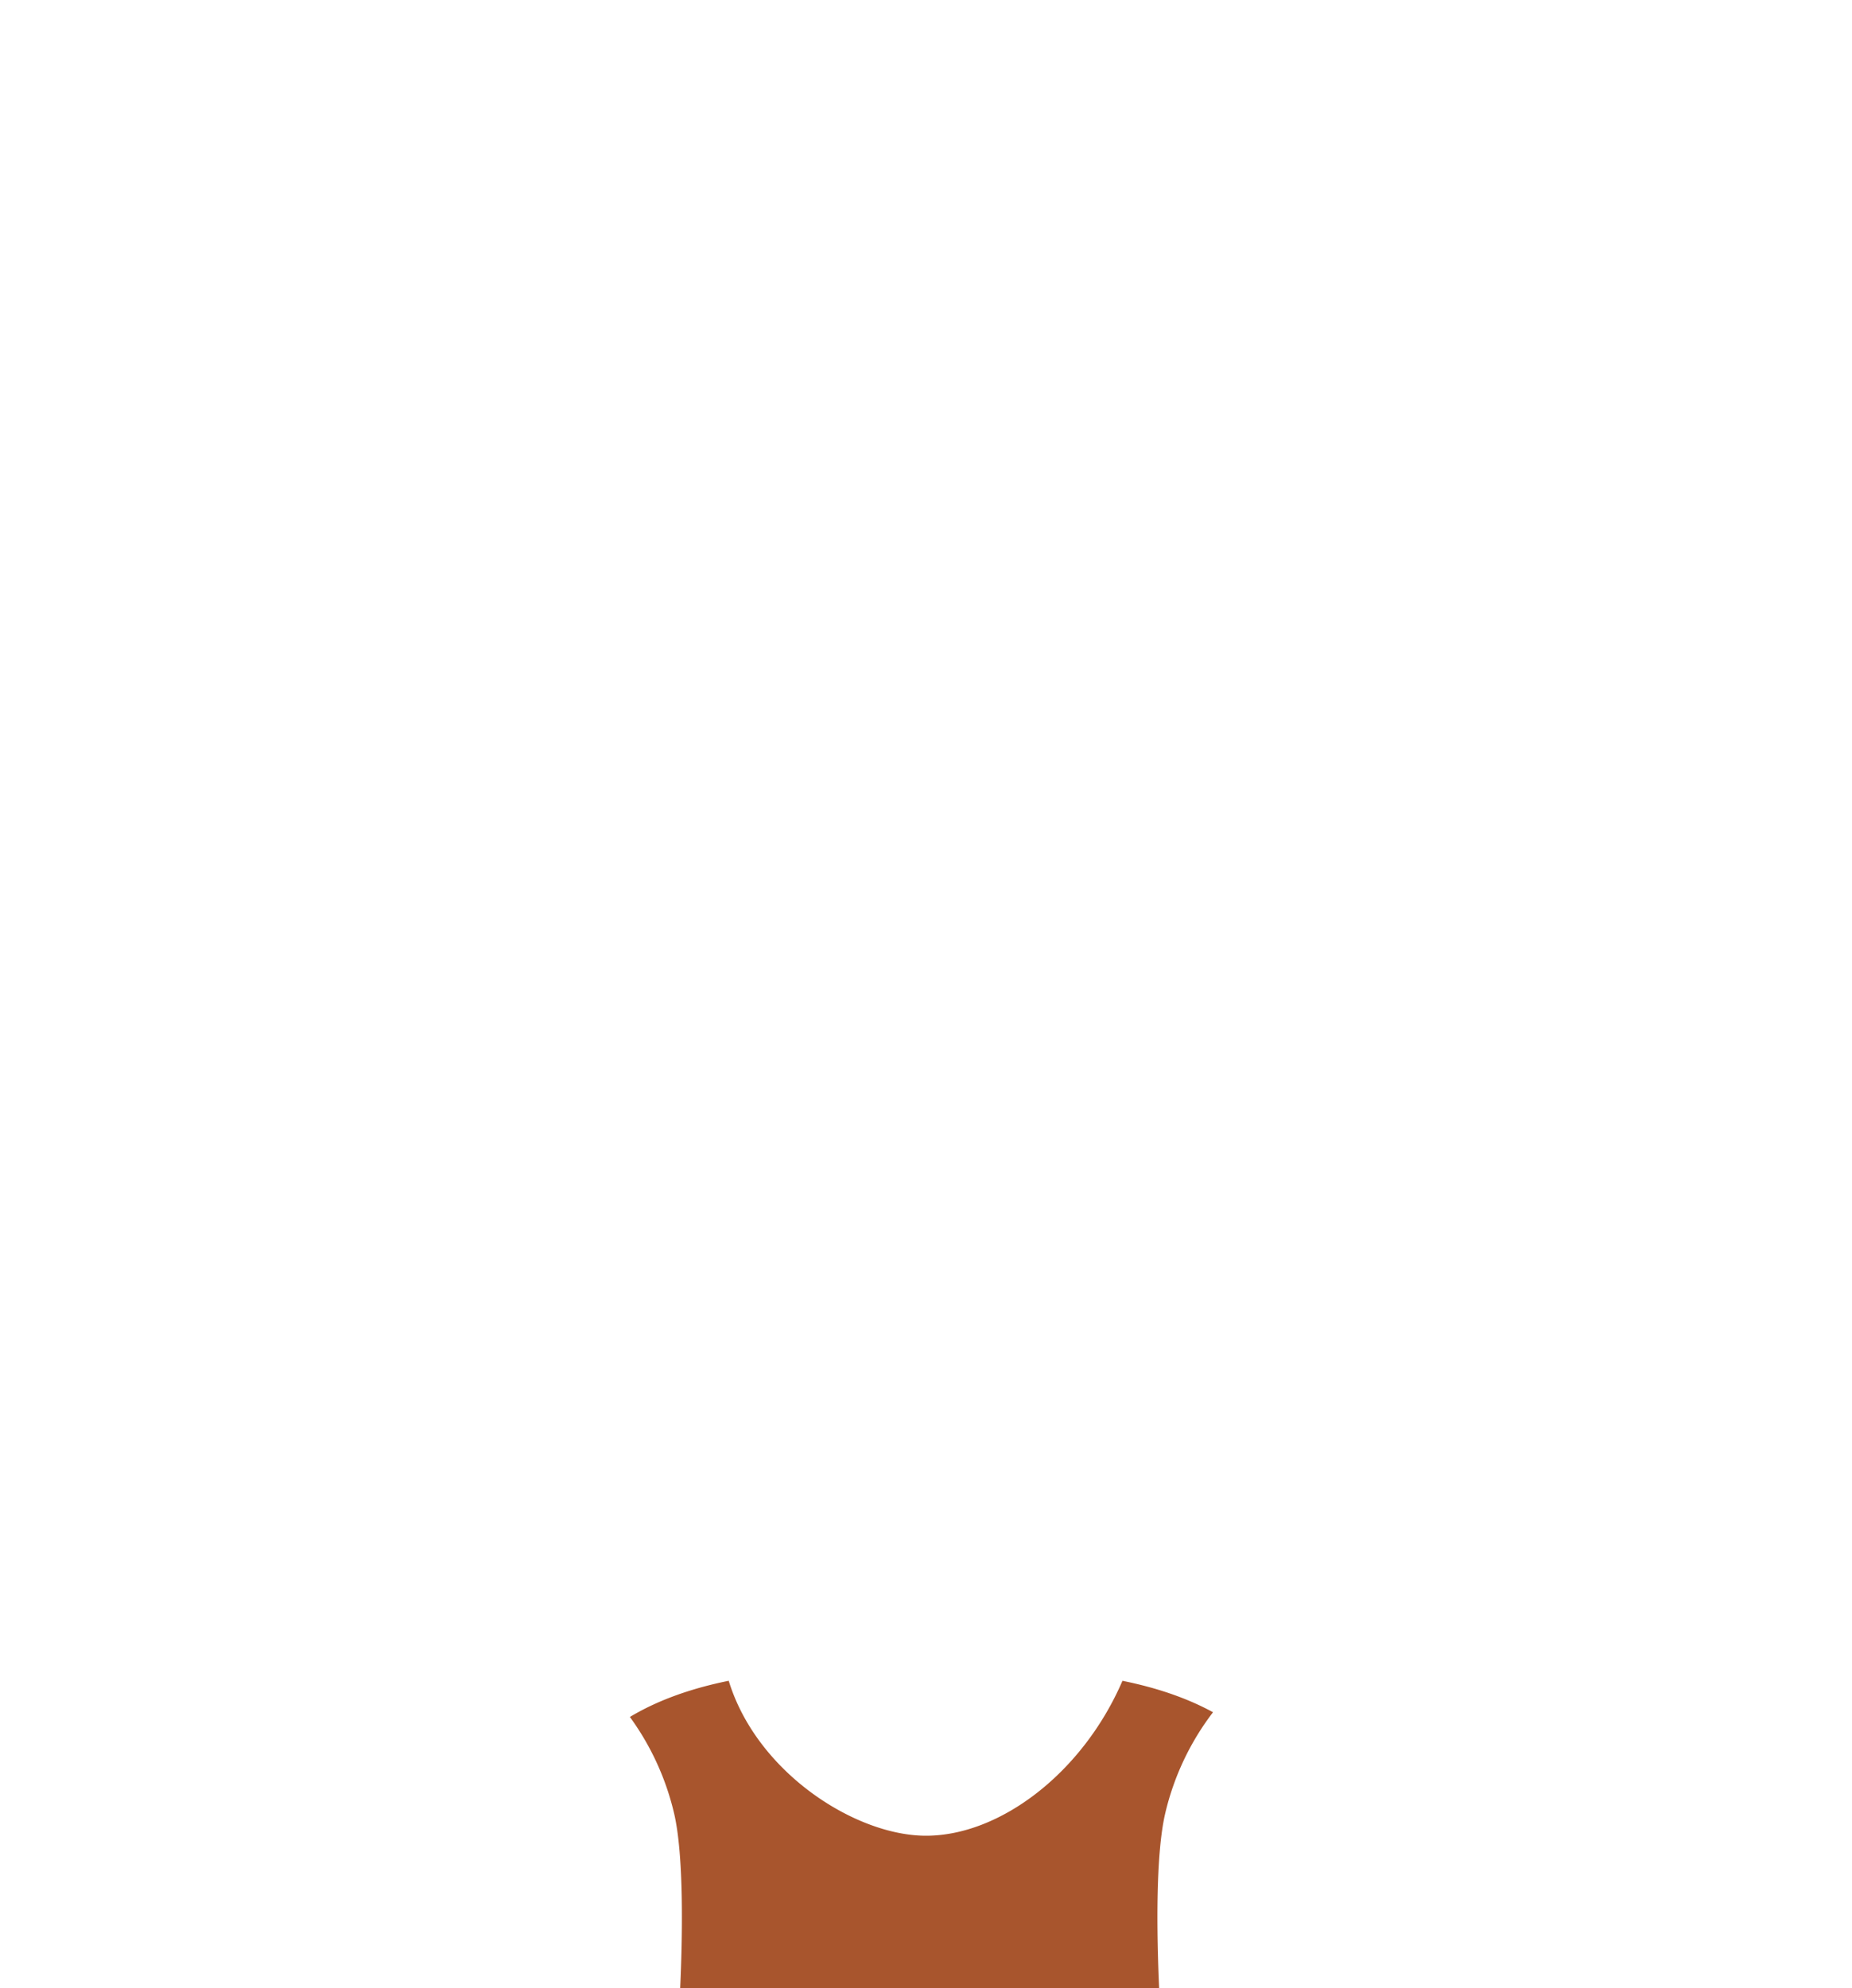 <svg xmlns="http://www.w3.org/2000/svg" viewBox="0 0 1500 1610"><defs><style>.cls-1{fill:#a8552d;}.cls-2{fill:none;}</style></defs><g id="Capa_2" data-name="Capa 2"><g id="clothes_SELECT_SHAPE" data-name="clothes // SELECT SHAPE"><g id="brown"><path id="_09-sleeveless-blue" data-name="09-sleeveless-blue" class="cls-1" d="M546,1468.5c8.1,34.74,6.71,101.22,4.9,141.49H938.83c-1.81-40.27-3.2-106.75,4.9-141.49a215.48,215.48,0,0,1,38.74-82q-6.78-3.69-13.86-6.89c-18.72-8.46-38.91-14.4-59.49-18.57C877,1435.5,810,1486.5,750,1486.5c-57,0-137-51-159.78-125.48-20.55,4.17-40.74,10.11-59.46,18.57a199.82,199.82,0,0,0-20.59,10.73A216.53,216.53,0,0,1,546,1468.5Z"/><rect class="cls-2" width="1500" height="1610"/></g></g></g></svg>